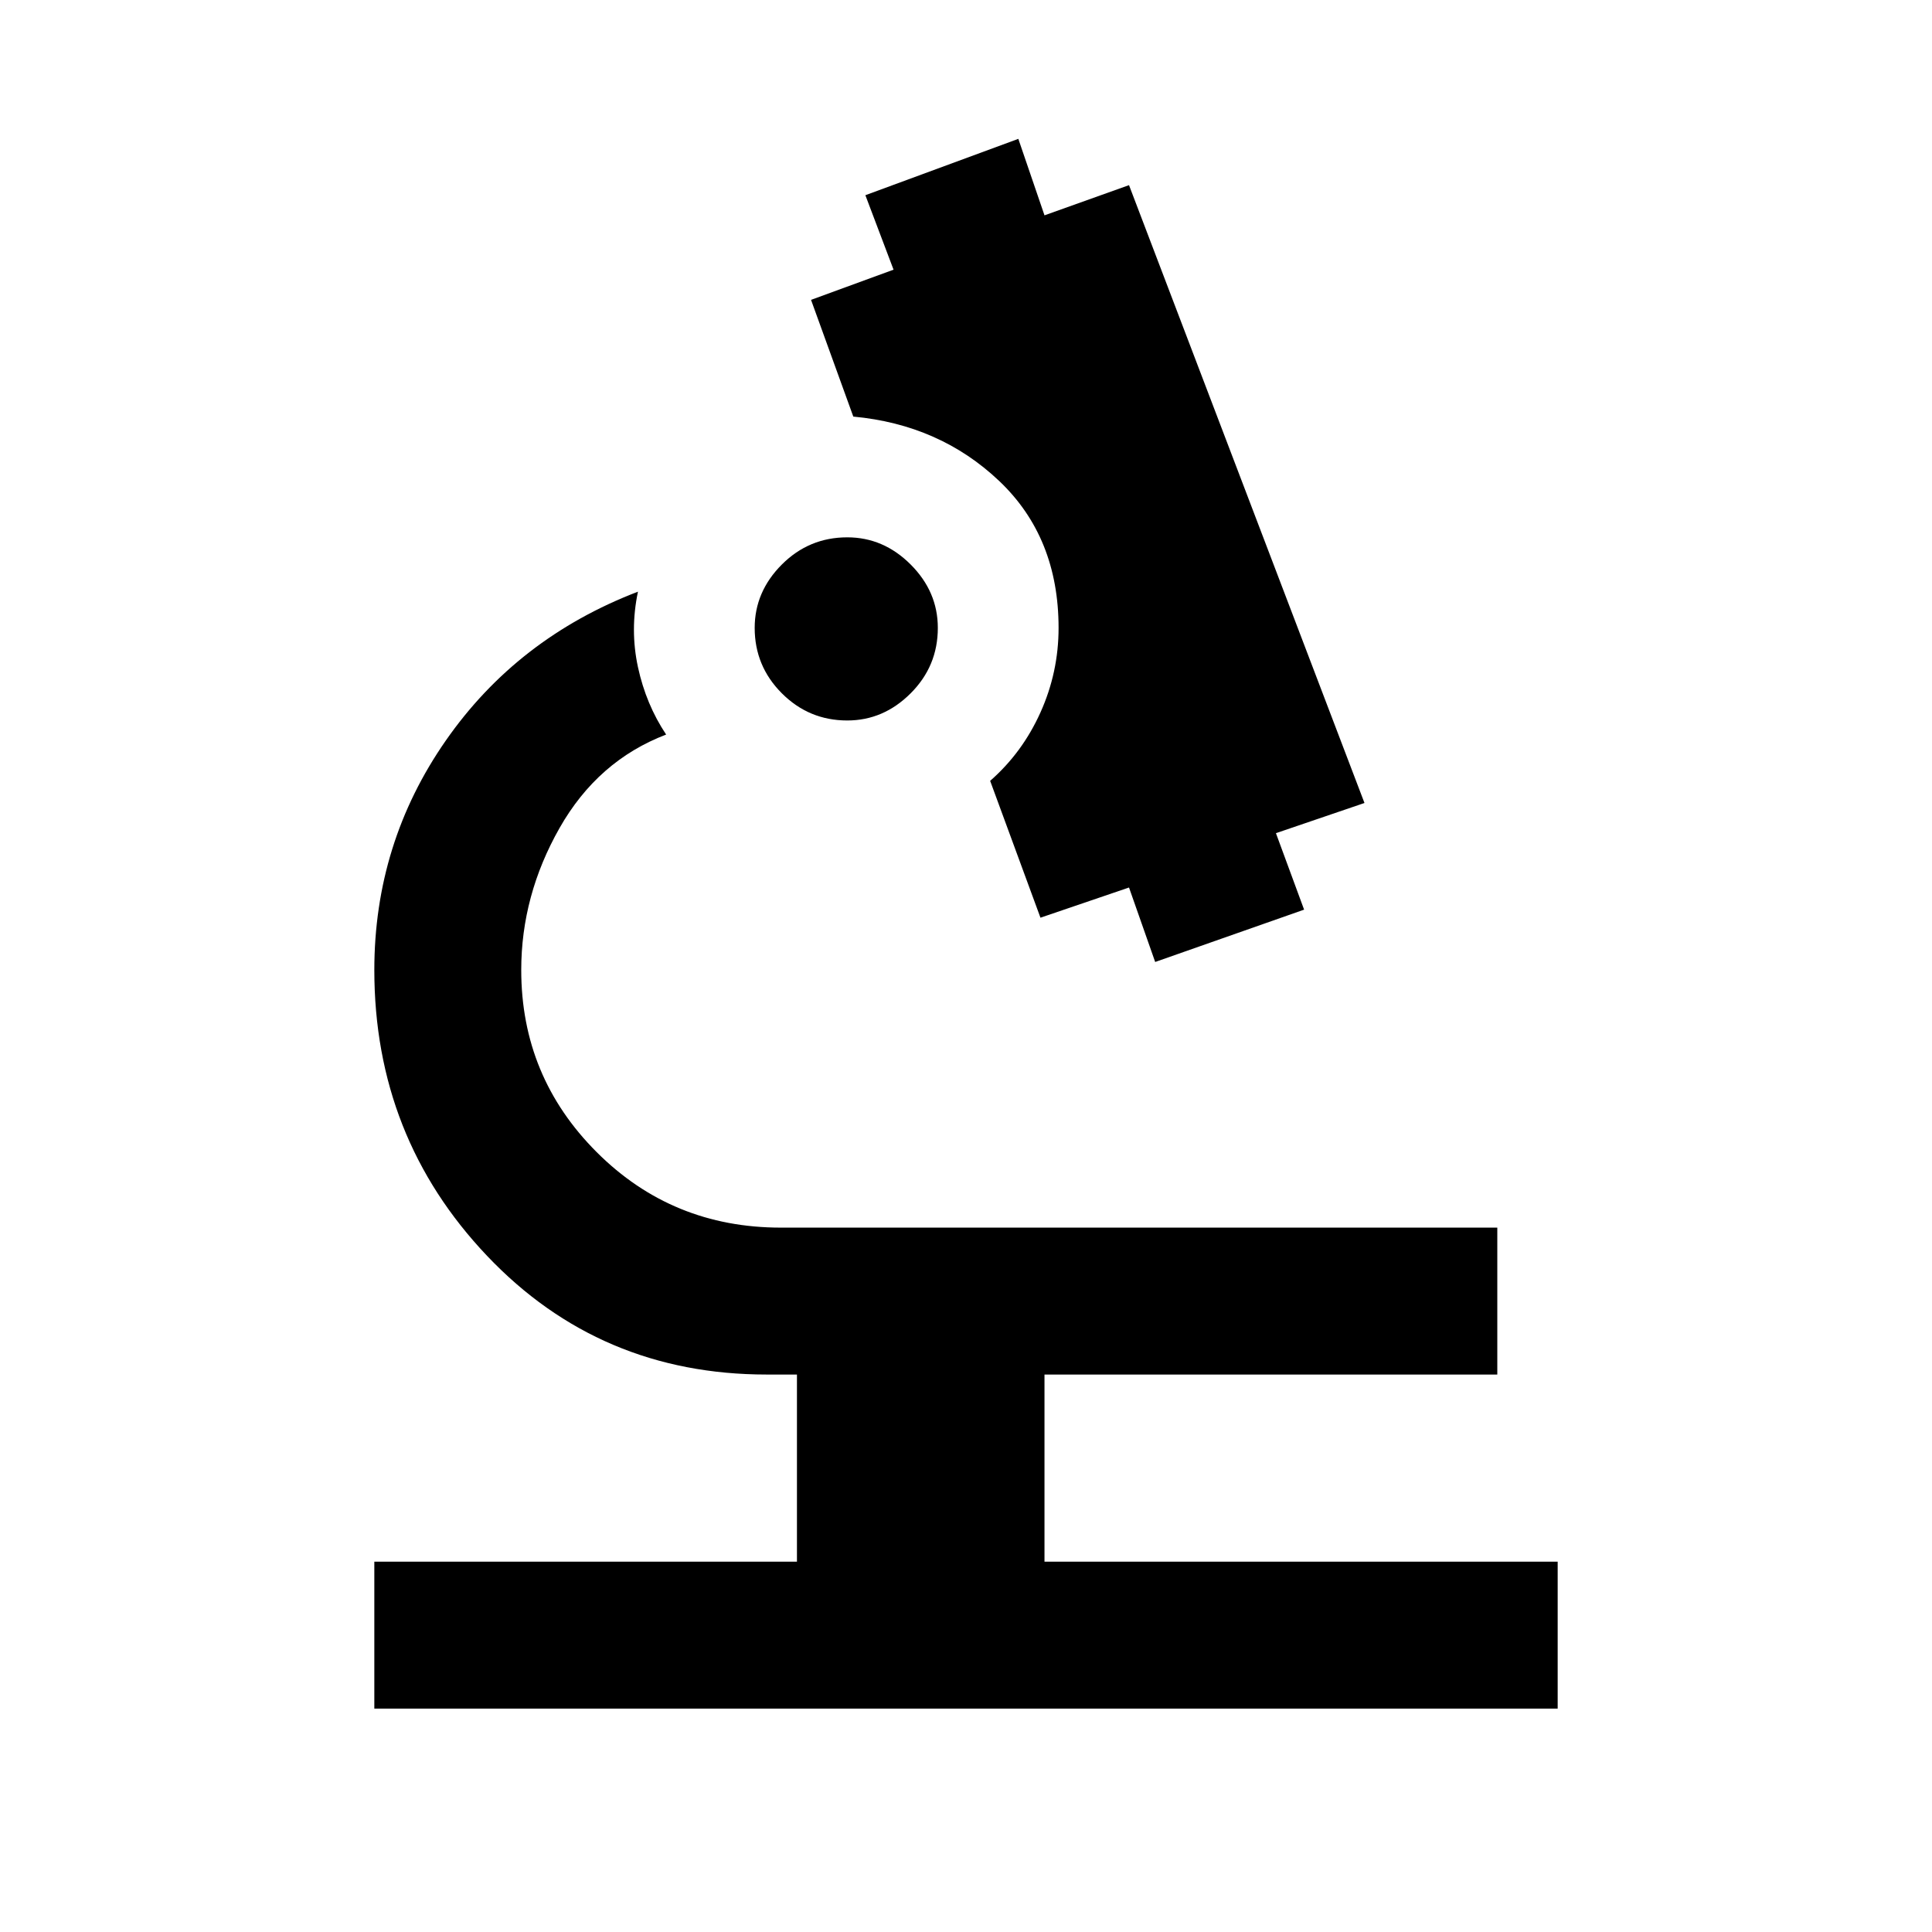 <svg xmlns="http://www.w3.org/2000/svg" height="48" width="48"><path d="M9.3 42.45V38.8h10.5v-4.65h-.75q-4.15 0-6.95-2.95t-2.8-7.1q0-3.15 1.775-5.7 1.775-2.55 4.775-3.7-.2.95 0 1.875t.7 1.675q-1.7.65-2.65 2.325-.95 1.675-.95 3.525 0 2.65 1.875 4.525Q16.7 30.5 19.4 30.5h17.8v3.65H25.95v4.65H38.7v3.65ZM28.7 23.9l-.65-1.85-2.2.75-1.25-3.4q.8-.7 1.25-1.7.45-1 .45-2.1 0-2.25-1.475-3.65t-3.625-1.6l-1.05-2.9 2.05-.75-.7-1.85 3.8-1.4.65 1.9 2.1-.75 5.85 15.35-2.2.75.7 1.9Zm-7.65-6q-.95 0-1.625-.675T18.75 15.6q0-.9.675-1.575.675-.675 1.625-.675.9 0 1.575.675.675.675.675 1.575 0 .95-.675 1.625t-1.575.675Z"/></svg>